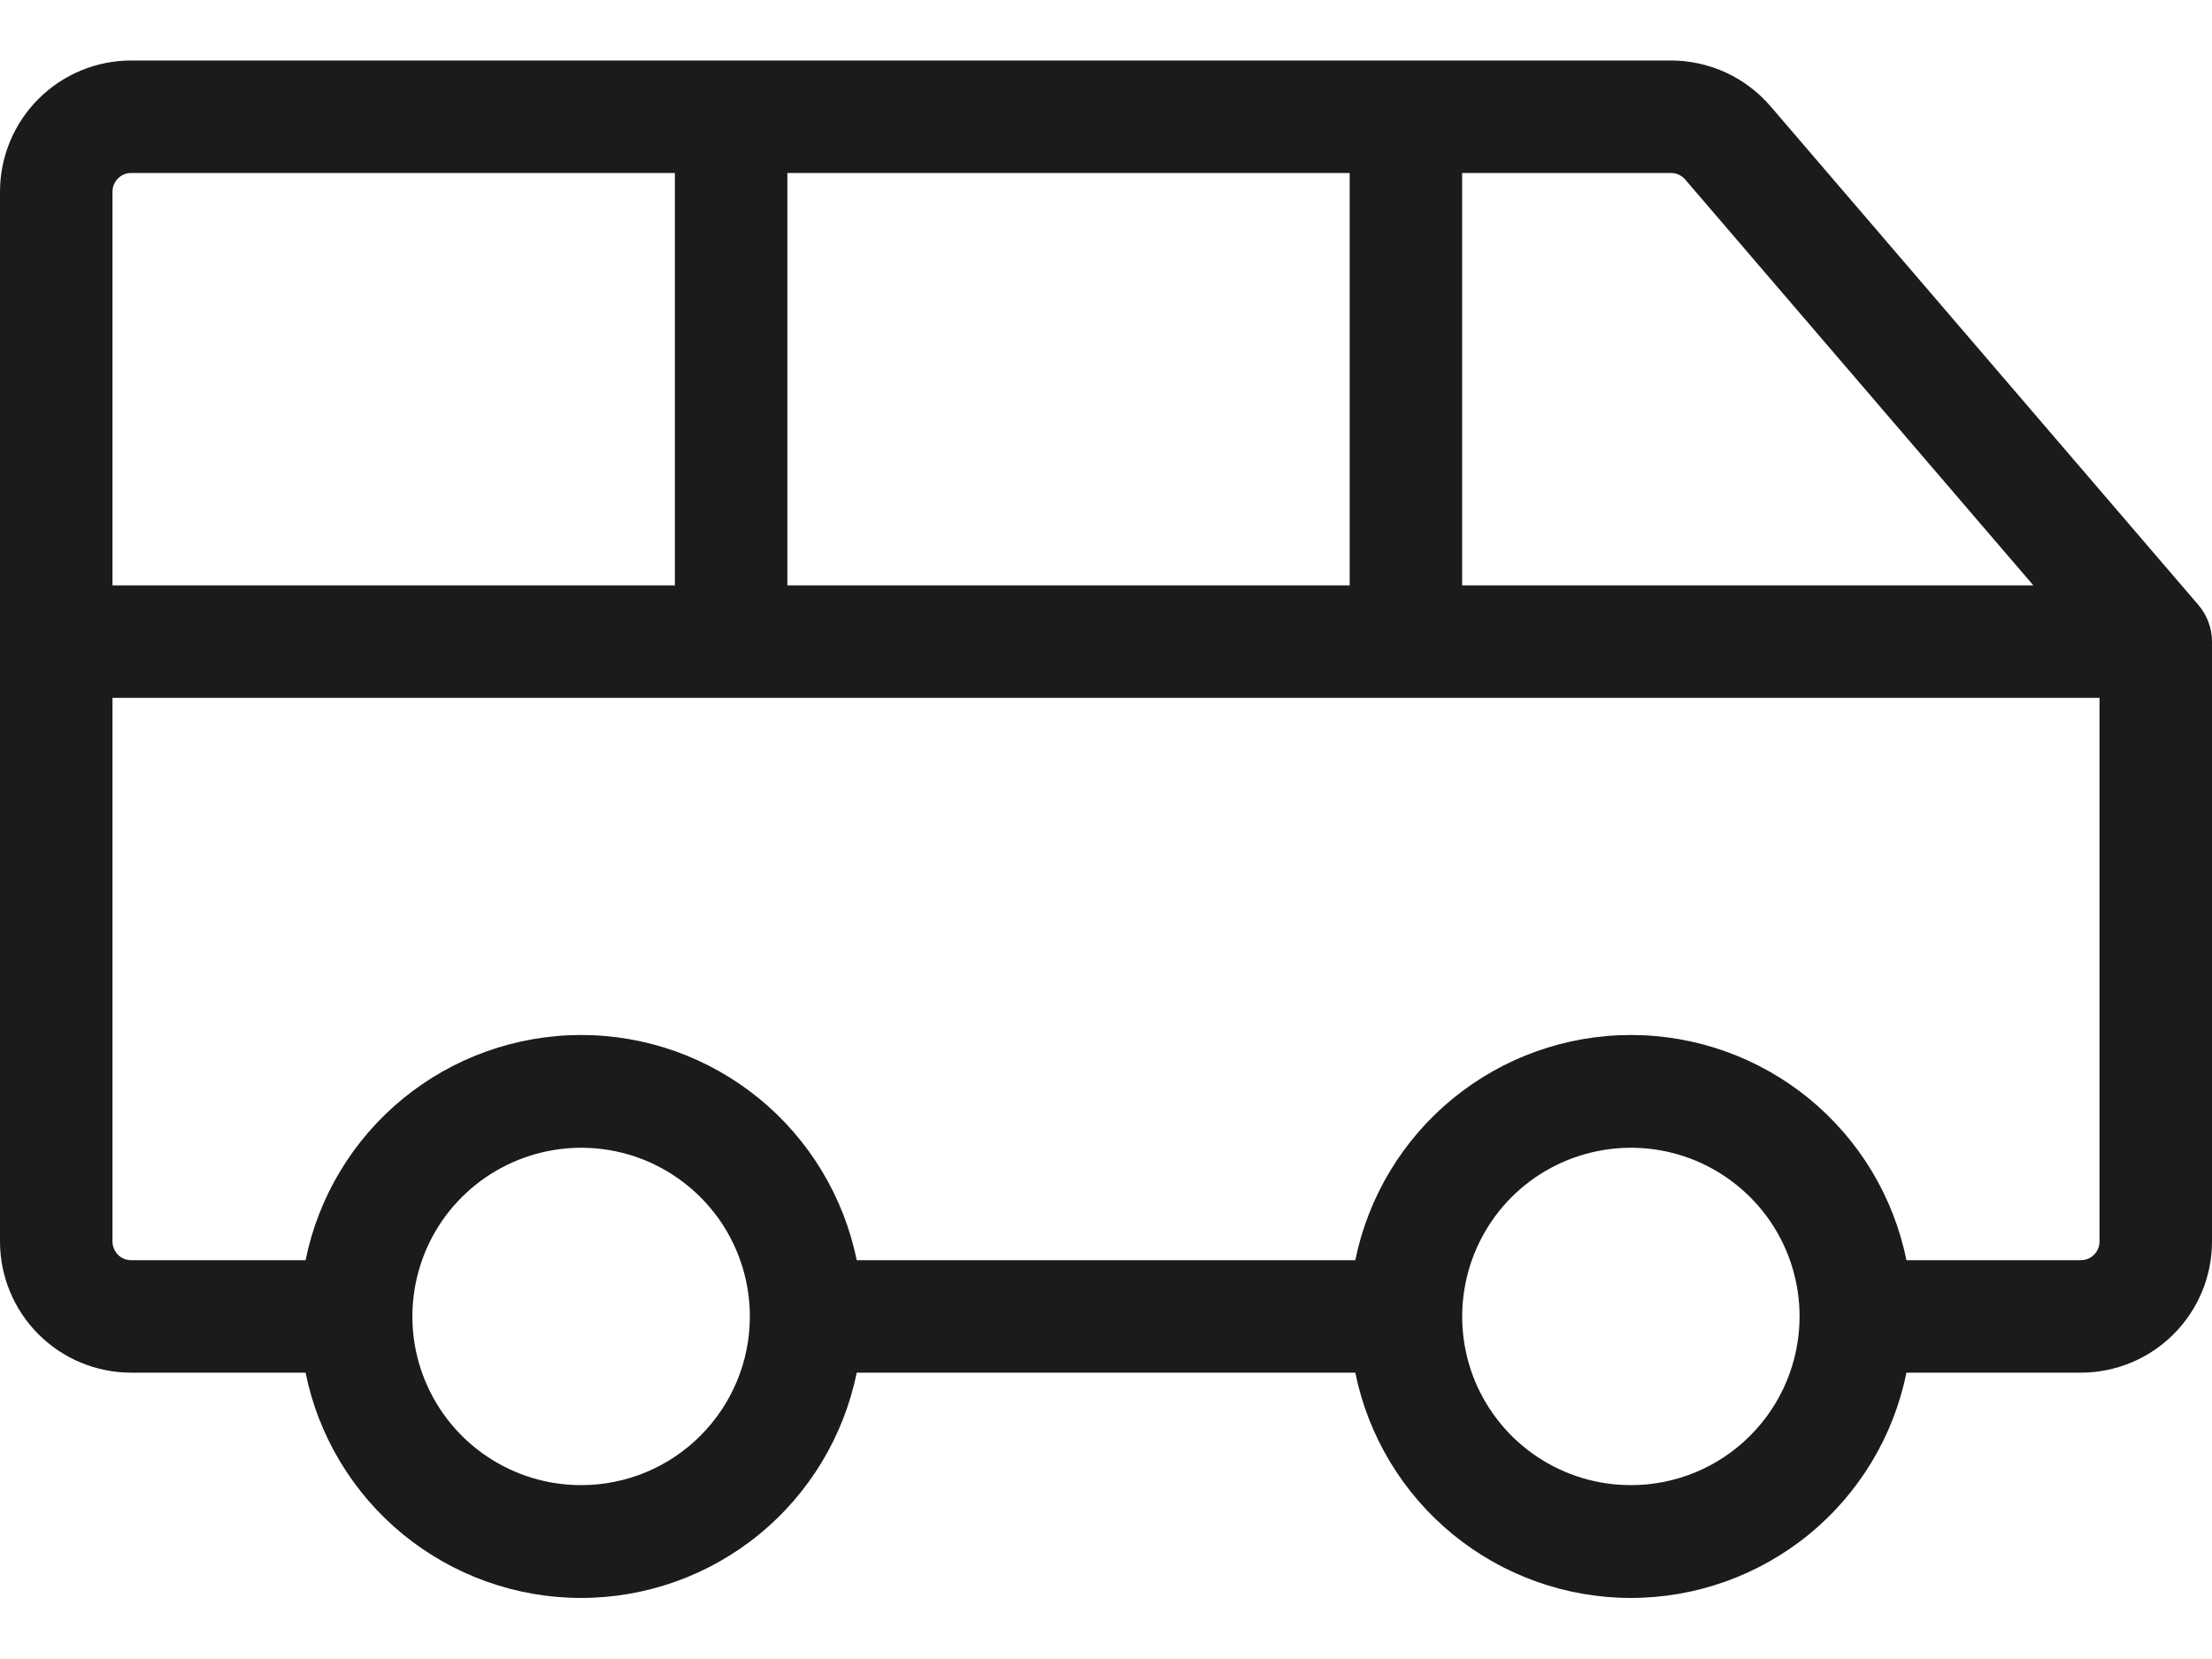 <svg width="20" height="15" viewBox="0 0 20 15" fill="none" xmlns="http://www.w3.org/2000/svg">
<path d="M19.877 5.47L16.017 0.971C15.905 0.838 15.766 0.731 15.609 0.658C15.452 0.585 15.28 0.547 15.107 0.547H1.186C0.872 0.547 0.57 0.672 0.348 0.894C0.125 1.117 0 1.419 0 1.733V11.225C0 11.54 0.125 11.841 0.348 12.064C0.57 12.286 0.872 12.411 1.186 12.411H2.763C2.879 12.986 3.191 13.503 3.645 13.874C4.099 14.245 4.668 14.448 5.254 14.448C5.841 14.448 6.409 14.245 6.863 13.874C7.317 13.503 7.629 12.986 7.746 12.411H12.254C12.371 12.986 12.683 13.503 13.137 13.874C13.591 14.245 14.159 14.448 14.746 14.448C15.332 14.448 15.901 14.245 16.355 13.874C16.809 13.503 17.121 12.986 17.237 12.411H18.814C19.128 12.411 19.43 12.286 19.652 12.064C19.875 11.841 20 11.54 20 11.225V5.801C20 5.68 19.956 5.562 19.877 5.47ZM15.242 1.629L18.385 5.293H13.22V1.564H15.107C15.133 1.564 15.158 1.569 15.182 1.581C15.205 1.592 15.226 1.609 15.242 1.629ZM7.119 5.293V1.564H12.203V5.293H7.119ZM1.186 1.564H6.102V5.293H1.017V1.733C1.017 1.688 1.035 1.645 1.067 1.613C1.098 1.582 1.141 1.564 1.186 1.564ZM5.254 13.428C4.953 13.428 4.658 13.339 4.407 13.171C4.156 13.004 3.96 12.765 3.845 12.487C3.729 12.208 3.699 11.901 3.758 11.605C3.817 11.309 3.962 11.037 4.176 10.824C4.389 10.611 4.661 10.466 4.957 10.407C5.253 10.348 5.559 10.378 5.838 10.493C6.117 10.609 6.355 10.805 6.523 11.055C6.69 11.306 6.78 11.601 6.78 11.903C6.78 12.307 6.619 12.695 6.333 12.981C6.047 13.268 5.659 13.428 5.254 13.428ZM14.746 13.428C14.444 13.428 14.149 13.339 13.898 13.171C13.647 13.004 13.452 12.765 13.336 12.487C13.221 12.208 13.191 11.901 13.25 11.605C13.309 11.309 13.454 11.037 13.667 10.824C13.88 10.611 14.152 10.466 14.448 10.407C14.744 10.348 15.051 10.378 15.329 10.493C15.608 10.609 15.847 10.805 16.014 11.055C16.182 11.306 16.271 11.601 16.271 11.903C16.271 12.307 16.11 12.695 15.824 12.981C15.538 13.268 15.15 13.428 14.746 13.428ZM18.814 11.394H17.237C17.121 10.82 16.809 10.303 16.355 9.932C15.901 9.561 15.332 9.358 14.746 9.358C14.159 9.358 13.591 9.561 13.137 9.932C12.683 10.303 12.371 10.82 12.254 11.394H7.746C7.629 10.82 7.317 10.303 6.863 9.932C6.409 9.561 5.841 9.358 5.254 9.358C4.668 9.358 4.099 9.561 3.645 9.932C3.191 10.303 2.879 10.82 2.763 11.394H1.186C1.141 11.394 1.098 11.377 1.067 11.345C1.035 11.313 1.017 11.27 1.017 11.225V6.31H18.983V11.225C18.983 11.27 18.965 11.313 18.933 11.345C18.902 11.377 18.858 11.394 18.814 11.394Z" fill="#1B1B1B"/>
</svg>
